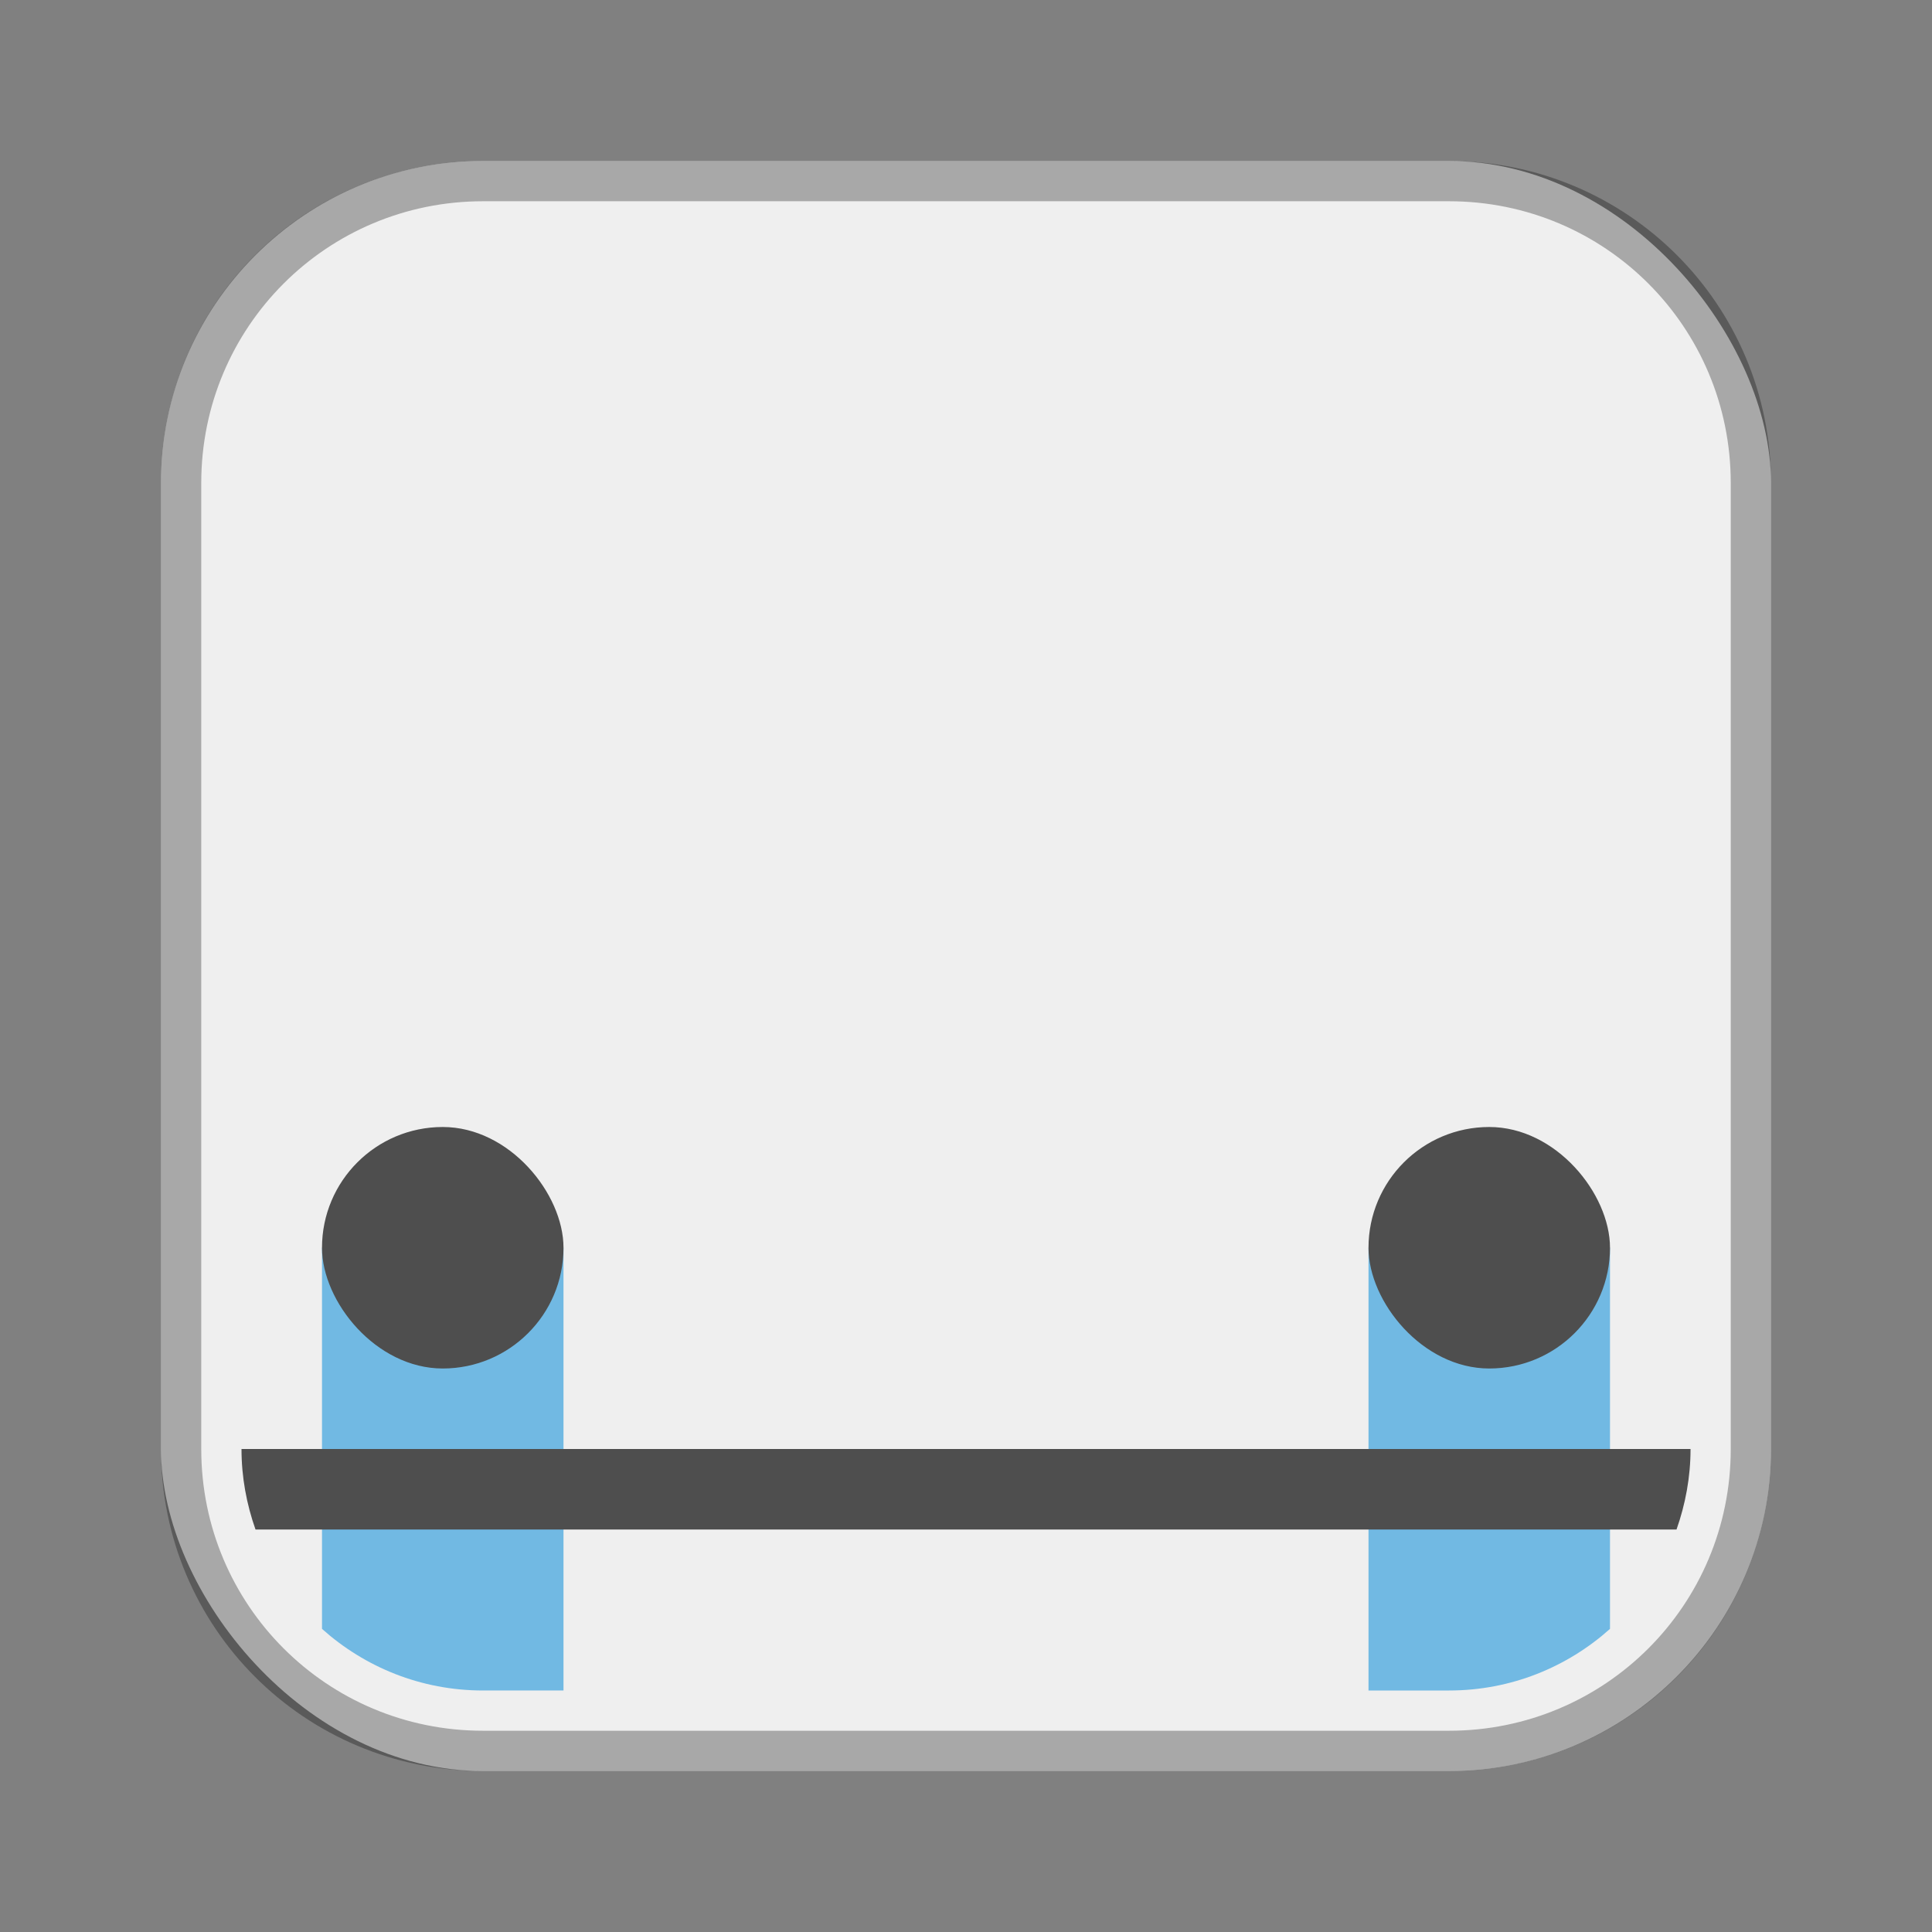 <?xml version="1.0" encoding="UTF-8"?>
<!-- Created with Inkscape (http://www.inkscape.org/) -->
<svg id="SVGRoot" width="48px" height="48px" version="1.1" viewBox="0 0 48 48" xmlns="http://www.w3.org/2000/svg" xmlns:cc="http://creativecommons.org/ns#" xmlns:dc="http://purl.org/dc/elements/1.1/" xmlns:rdf="http://www.w3.org/1999/02/22-rdf-syntax-ns#">
 <rect x="0" y="0" width="48" height="48" fill="#808080" stroke="none"/>
 <defs id="defs815">
  <style id="style819">.cls-1{fill:none;stroke:#fff;stroke-linecap:round;stroke-linejoin:round;}</style>
 </defs>
 <g id="layer1" fill-rule="evenodd">
  <rect id="rect1373-5" x="4" y="4" width="40" height="40" ry="8" fill="#efefef" style="paint-order:stroke fill markers"/>
  <path id="rect817" d="m12 4c-4.432 0-8 3.568-8 8v24c0 4.432 3.568 8 8 8h24c4.432 0 8-3.568 8-8v-24c0-4.432-3.568-8-8-8h-24zm0 1h24c3.878 0 7 3.122 7 7v24c0 3.878-3.122 7-7 7h-24c-3.878 0-7-3.122-7-7v-24c0-3.878 3.122-7 7-7z" opacity=".3" style="paint-order:stroke fill markers"/>
  <path id="rect825" d="m34 31v11h2c1.542 0 2.939-0.582 4-1.531v-9.469h-6z" fill="#71b9e3" style="paint-order:normal"/>
  <path id="rect827" d="m8 31v9.469c1.061 0.949 2.458 1.531 4 1.531h2v-11h-6z" fill="#71b9e3" style="paint-order:normal"/>
  <path id="rect818" d="m6 36c0 0.703 0.127 1.374 0.348 2h35.305c0.22-0.626 0.348-1.297 0.348-2h-36z" fill="#4e4e4e" style="paint-order:normal"/>
  <rect id="rect820" x="8" y="28" width="6" height="6" ry="3" fill="#4e4e4e" style="paint-order:normal"/>
  <rect id="rect823" x="34" y="28" width="6" height="6" ry="3" fill="#4e4e4e" style="paint-order:normal"/>
 </g>
</svg>
